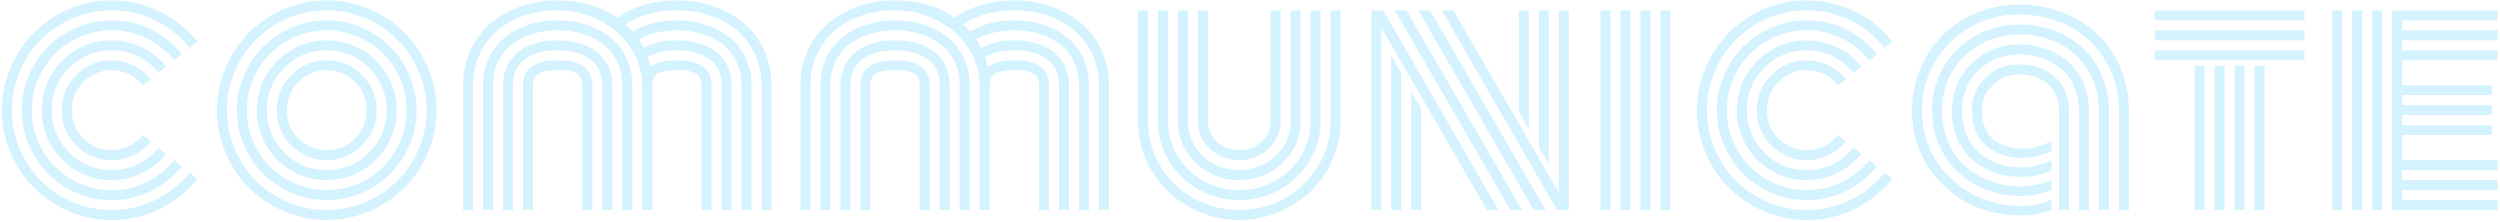 <svg width="845" height="75" viewBox="0 0 845 75" fill="none" xmlns="http://www.w3.org/2000/svg">
<path opacity="0.3" d="M50.962 26.75L48.244 28.812C45.525 25.438 42.025 23.75 37.744 23.75C34.025 23.75 30.837 25.078 28.181 27.734C25.556 30.359 24.244 33.531 24.244 37.25C24.244 40.969 25.556 44.156 28.181 46.812C30.837 49.438 34.025 50.75 37.744 50.75C39.837 50.75 41.791 50.297 43.603 49.391C45.447 48.484 47.009 47.234 48.291 45.641L50.916 47.844C49.353 49.812 47.416 51.359 45.103 52.484C42.791 53.578 40.337 54.125 37.744 54.125C33.087 54.125 29.103 52.484 25.791 49.203C22.509 45.891 20.869 41.906 20.869 37.25C20.869 32.594 22.509 28.625 25.791 25.344C29.103 22.031 33.087 20.375 37.744 20.375C40.369 20.375 42.837 20.953 45.15 22.109C47.462 23.234 49.4 24.781 50.962 26.75ZM56.212 22.531L53.541 24.594C51.666 22.219 49.337 20.359 46.556 19.016C43.806 17.672 40.869 17 37.744 17C32.15 17 27.369 18.984 23.4 22.953C19.462 26.922 17.494 31.688 17.494 37.25C17.494 42.812 19.462 47.578 23.4 51.547C27.369 55.516 32.15 57.5 37.744 57.5C40.869 57.5 43.822 56.828 46.603 55.484C49.384 54.109 51.712 52.234 53.587 49.859L56.166 52.016C53.978 54.766 51.275 56.938 48.056 58.531C44.837 60.094 41.4 60.875 37.744 60.875C33.462 60.875 29.509 59.828 25.884 57.734C22.259 55.609 19.384 52.734 17.259 49.109C15.166 45.484 14.119 41.531 14.119 37.25C14.119 32.969 15.166 29.016 17.259 25.391C19.384 21.766 22.259 18.906 25.884 16.812C29.509 14.688 33.462 13.625 37.744 13.625C41.4 13.625 44.837 14.422 48.056 16.016C51.306 17.578 54.025 19.75 56.212 22.531ZM61.509 18.312L58.884 20.422C56.353 17.266 53.244 14.781 49.556 12.969C45.869 11.156 41.931 10.25 37.744 10.25C34.087 10.25 30.587 10.969 27.244 12.406C23.931 13.812 21.056 15.734 18.619 18.172C16.212 20.578 14.291 23.453 12.853 26.797C11.447 30.109 10.744 33.594 10.744 37.25C10.744 40.906 11.447 44.406 12.853 47.75C14.291 51.062 16.212 53.938 18.619 56.375C21.056 58.781 23.931 60.703 27.244 62.141C30.587 63.547 34.087 64.25 37.744 64.25C41.931 64.25 45.869 63.344 49.556 61.531C53.244 59.719 56.353 57.234 58.884 54.078L61.416 56.281C58.572 59.812 55.087 62.594 50.962 64.625C46.837 66.625 42.431 67.625 37.744 67.625C33.619 67.625 29.681 66.828 25.931 65.234C22.181 63.609 18.947 61.453 16.228 58.766C13.541 56.047 11.384 52.812 9.759 49.062C8.166 45.312 7.369 41.375 7.369 37.25C7.369 33.125 8.166 29.188 9.759 25.438C11.384 21.688 13.541 18.469 16.228 15.781C18.947 13.062 22.181 10.906 25.931 9.312C29.681 7.688 33.619 6.875 37.744 6.875C42.462 6.875 46.884 7.891 51.009 9.922C55.166 11.953 58.666 14.75 61.509 18.312ZM66.759 14.094L64.041 16.109C60.884 12.203 57.009 9.125 52.416 6.875C47.853 4.625 42.962 3.5 37.744 3.5C33.181 3.5 28.806 4.391 24.619 6.172C20.462 7.953 16.869 10.359 13.838 13.391C10.838 16.391 8.447 19.984 6.666 24.172C4.884 28.328 3.994 32.688 3.994 37.25C3.994 41.812 4.884 46.188 6.666 50.375C8.447 54.531 10.838 58.125 13.838 61.156C16.869 64.156 20.462 66.547 24.619 68.328C28.806 70.109 33.181 71 37.744 71C42.962 71 47.853 69.875 52.416 67.625C57.009 65.375 60.884 62.297 64.041 58.391L66.713 60.453C63.244 64.766 58.978 68.172 53.916 70.672C48.884 73.141 43.494 74.375 37.744 74.375C32.712 74.375 27.9 73.391 23.306 71.422C18.744 69.453 14.806 66.812 11.494 63.5C8.181 60.188 5.541 56.25 3.572 51.688C1.603 47.094 0.619 42.281 0.619 37.25C0.619 32.219 1.603 27.422 3.572 22.859C5.541 18.266 8.181 14.312 11.494 11C14.806 7.688 18.744 5.047 23.306 3.078C27.9 1.109 32.712 0.125 37.744 0.125C43.494 0.125 48.9 1.375 53.962 3.875C59.025 6.344 63.291 9.75 66.759 14.094ZM100.882 27.734C98.257 30.359 96.945 33.531 96.945 37.25C96.945 40.969 98.257 44.156 100.882 46.812C103.539 49.438 106.726 50.75 110.445 50.75C114.164 50.75 117.336 49.438 119.961 46.812C122.617 44.156 123.945 40.969 123.945 37.25C123.945 33.531 122.617 30.359 119.961 27.734C117.336 25.078 114.164 23.75 110.445 23.75C106.726 23.75 103.539 25.078 100.882 27.734ZM98.492 49.203C95.211 45.891 93.57 41.906 93.57 37.25C93.57 32.594 95.211 28.625 98.492 25.344C101.804 22.031 105.789 20.375 110.445 20.375C115.101 20.375 119.07 22.031 122.351 25.344C125.664 28.625 127.32 32.594 127.32 37.25C127.32 41.906 125.664 45.891 122.351 49.203C119.07 52.484 115.101 54.125 110.445 54.125C105.789 54.125 101.804 52.484 98.492 49.203ZM96.101 22.953C92.164 26.922 90.195 31.688 90.195 37.25C90.195 42.812 92.164 47.578 96.101 51.547C100.07 55.516 104.851 57.5 110.445 57.5C116.039 57.5 120.804 55.516 124.742 51.547C128.711 47.578 130.695 42.812 130.695 37.25C130.695 31.688 128.711 26.922 124.742 22.953C120.804 18.984 116.039 17 110.445 17C104.851 17 100.07 18.984 96.101 22.953ZM89.961 49.109C87.867 45.484 86.82 41.531 86.82 37.25C86.82 32.969 87.867 29.016 89.961 25.391C92.086 21.766 94.961 18.906 98.586 16.812C102.211 14.688 106.164 13.625 110.445 13.625C114.726 13.625 118.679 14.688 122.304 16.812C125.929 18.906 128.789 21.766 130.882 25.391C133.007 29.016 134.07 32.969 134.07 37.25C134.07 41.531 133.007 45.484 130.882 49.109C128.789 52.734 125.929 55.609 122.304 57.734C118.679 59.828 114.726 60.875 110.445 60.875C106.164 60.875 102.211 59.828 98.586 57.734C94.961 55.609 92.086 52.734 89.961 49.109ZM85.554 26.797C84.148 30.109 83.445 33.594 83.445 37.25C83.445 40.906 84.148 44.406 85.554 47.75C86.992 51.062 88.914 53.938 91.32 56.375C93.757 58.781 96.632 60.703 99.945 62.141C103.289 63.547 106.789 64.25 110.445 64.25C114.101 64.25 117.586 63.547 120.898 62.141C124.242 60.703 127.117 58.781 129.523 56.375C131.961 53.938 133.882 51.062 135.289 47.75C136.726 44.406 137.445 40.906 137.445 37.25C137.445 33.594 136.726 30.109 135.289 26.797C133.882 23.453 131.961 20.578 129.523 18.172C127.117 15.734 124.242 13.812 120.898 12.406C117.586 10.969 114.101 10.25 110.445 10.25C106.789 10.25 103.289 10.969 99.945 12.406C96.632 13.812 93.757 15.734 91.32 18.172C88.914 20.578 86.992 23.453 85.554 26.797ZM82.461 49.062C80.867 45.312 80.07 41.375 80.07 37.25C80.07 33.125 80.867 29.188 82.461 25.438C84.086 21.688 86.242 18.469 88.929 15.781C91.648 13.062 94.882 10.906 98.632 9.312C102.382 7.688 106.32 6.875 110.445 6.875C114.57 6.875 118.507 7.688 122.257 9.312C126.007 10.906 129.226 13.062 131.914 15.781C134.632 18.469 136.789 21.688 138.382 25.438C140.007 29.188 140.82 33.125 140.82 37.25C140.82 41.375 140.007 45.312 138.382 49.062C136.789 52.812 134.632 56.047 131.914 58.766C129.226 61.453 126.007 63.609 122.257 65.234C118.507 66.828 114.57 67.625 110.445 67.625C106.32 67.625 102.382 66.828 98.632 65.234C94.882 63.609 91.648 61.453 88.929 58.766C86.242 56.047 84.086 52.812 82.461 49.062ZM79.367 24.172C77.586 28.328 76.695 32.688 76.695 37.25C76.695 41.812 77.586 46.188 79.367 50.375C81.148 54.531 83.539 58.125 86.539 61.156C89.57 64.156 93.164 66.547 97.32 68.328C101.507 70.109 105.882 71 110.445 71C115.007 71 119.367 70.109 123.523 68.328C127.711 66.547 131.304 64.156 134.304 61.156C137.336 58.125 139.742 54.531 141.523 50.375C143.304 46.188 144.195 41.812 144.195 37.25C144.195 32.688 143.304 28.328 141.523 24.172C139.742 19.984 137.336 16.391 134.304 13.391C131.304 10.359 127.711 7.953 123.523 6.172C119.367 4.391 115.007 3.5 110.445 3.5C105.882 3.5 101.507 4.391 97.32 6.172C93.164 7.953 89.57 10.359 86.539 13.391C83.539 16.391 81.148 19.984 79.367 24.172ZM76.273 51.688C74.304 47.094 73.32 42.281 73.32 37.25C73.32 32.219 74.304 27.422 76.273 22.859C78.242 18.266 80.882 14.312 84.195 11C87.507 7.688 91.445 5.047 96.007 3.078C100.601 1.109 105.414 0.125 110.445 0.125C115.476 0.125 120.273 1.109 124.836 3.078C129.429 5.047 133.382 7.688 136.695 11C140.007 14.312 142.648 18.266 144.617 22.859C146.586 27.422 147.57 32.219 147.57 37.25C147.57 42.281 146.586 47.094 144.617 51.688C142.648 56.25 140.007 60.188 136.695 63.5C133.382 66.812 129.429 69.453 124.836 71.422C120.273 73.391 115.476 74.375 110.445 74.375C105.414 74.375 100.601 73.391 96.007 71.422C91.445 69.453 87.507 66.812 84.195 63.5C80.882 60.188 78.242 56.25 76.273 51.688ZM200.209 28.812V71H196.834V28.812C196.834 27.906 196.677 27.141 196.365 26.516C196.084 25.859 195.709 25.359 195.24 25.016C194.771 24.672 194.146 24.406 193.365 24.219C192.615 24 191.881 23.875 191.162 23.844C190.443 23.781 189.552 23.75 188.49 23.75C187.427 23.75 186.537 23.781 185.818 23.844C185.099 23.875 184.349 24 183.568 24.219C182.818 24.406 182.209 24.672 181.74 25.016C181.271 25.359 180.881 25.859 180.568 26.516C180.287 27.141 180.146 27.906 180.146 28.812V71H176.771V28.812C176.771 23.188 180.677 20.375 188.49 20.375C196.302 20.375 200.209 23.188 200.209 28.812ZM206.959 28.812V71H203.584V28.812C203.584 24.844 202.177 21.891 199.365 19.953C196.584 17.984 192.959 17 188.49 17C184.021 17 180.381 17.984 177.568 19.953C174.787 21.891 173.396 24.844 173.396 28.812V71H170.021V28.812C170.021 25.531 170.865 22.719 172.552 20.375C174.24 18.031 176.443 16.328 179.162 15.266C181.912 14.172 185.021 13.625 188.49 13.625C191.959 13.625 195.052 14.172 197.771 15.266C200.521 16.328 202.74 18.031 204.427 20.375C206.115 22.719 206.959 25.531 206.959 28.812ZM213.709 28.812V71H210.334V28.812C210.334 25.875 209.756 23.219 208.599 20.844C207.474 18.469 205.912 16.516 203.912 14.984C201.912 13.453 199.599 12.281 196.974 11.469C194.349 10.656 191.521 10.25 188.49 10.25C185.459 10.25 182.631 10.656 180.006 11.469C177.381 12.281 175.068 13.453 173.068 14.984C171.068 16.516 169.49 18.469 168.334 20.844C167.209 23.219 166.646 25.875 166.646 28.812V71H163.271V28.812C163.271 25.406 163.927 22.312 165.24 19.531C166.584 16.75 168.396 14.453 170.677 12.641C172.959 10.797 175.631 9.375 178.693 8.375C181.756 7.375 185.021 6.875 188.49 6.875C191.959 6.875 195.224 7.375 198.287 8.375C201.349 9.375 204.021 10.797 206.302 12.641C208.584 14.453 210.381 16.75 211.693 19.531C213.037 22.312 213.709 25.406 213.709 28.812ZM220.459 71H217.084V28.812C217.084 25.406 216.318 22.141 214.787 19.016C213.287 15.891 211.256 13.203 208.693 10.953C206.131 8.672 203.084 6.859 199.552 5.516C196.021 4.172 192.334 3.5 188.49 3.5C183.209 3.5 178.412 4.5 174.099 6.5C169.818 8.469 166.381 11.406 163.787 15.312C161.193 19.188 159.896 23.688 159.896 28.812V71H156.521V28.812C156.521 24.5 157.365 20.531 159.052 16.906C160.74 13.281 163.021 10.25 165.896 7.812C168.802 5.375 172.193 3.484 176.068 2.141C179.974 0.797 184.115 0.125 188.49 0.125C196.24 0.125 202.959 2.078 208.646 5.984C214.334 2.078 221.052 0.125 228.802 0.125C233.177 0.125 237.302 0.797 241.177 2.141C245.084 3.484 248.474 5.375 251.349 7.812C254.256 10.25 256.552 13.281 258.24 16.906C259.927 20.531 260.771 24.5 260.771 28.812V71H257.396V28.812C257.396 23.719 256.099 19.234 253.506 15.359C250.912 11.453 247.459 8.5 243.146 6.5C238.865 4.5 234.084 3.5 228.802 3.5C222.177 3.5 216.396 5.062 211.459 8.188C212.177 8.812 212.974 9.625 213.849 10.625C218.131 8.125 223.115 6.875 228.802 6.875C232.271 6.875 235.537 7.375 238.599 8.375C241.662 9.375 244.334 10.797 246.615 12.641C248.896 14.453 250.693 16.75 252.006 19.531C253.349 22.312 254.021 25.406 254.021 28.812V71H250.646V28.812C250.646 25.875 250.068 23.219 248.912 20.844C247.787 18.469 246.224 16.516 244.224 14.984C242.224 13.453 239.912 12.281 237.287 11.469C234.662 10.656 231.834 10.25 228.802 10.25C223.834 10.25 219.537 11.266 215.912 13.297C216.474 14.172 217.037 15.141 217.599 16.203C220.662 14.484 224.396 13.625 228.802 13.625C232.271 13.625 235.365 14.172 238.084 15.266C240.834 16.328 243.052 18.031 244.74 20.375C246.427 22.719 247.271 25.531 247.271 28.812V71H243.896V28.812C243.896 24.844 242.49 21.891 239.677 19.953C236.896 17.984 233.271 17 228.802 17C224.74 17 221.443 17.75 218.912 19.25C219.318 20.438 219.631 21.562 219.849 22.625C221.818 21.125 224.802 20.375 228.802 20.375C236.615 20.375 240.521 23.188 240.521 28.812V71H237.146V28.812C237.146 27.906 236.99 27.141 236.677 26.516C236.396 25.859 236.021 25.359 235.552 25.016C235.084 24.672 234.459 24.406 233.677 24.219C232.927 24 232.193 23.875 231.474 23.844C230.756 23.781 229.865 23.75 228.802 23.75C227.74 23.75 226.849 23.781 226.131 23.844C225.412 23.875 224.662 24 223.881 24.219C223.131 24.406 222.521 24.672 222.052 25.016C221.584 25.359 221.193 25.859 220.881 26.516C220.599 27.141 220.459 27.906 220.459 28.812V71ZM314.254 28.812V71H310.879V28.812C310.879 27.906 310.723 27.141 310.41 26.516C310.129 25.859 309.754 25.359 309.285 25.016C308.816 24.672 308.191 24.406 307.41 24.219C306.66 24 305.926 23.875 305.207 23.844C304.488 23.781 303.598 23.75 302.535 23.75C301.473 23.75 300.582 23.781 299.863 23.844C299.144 23.875 298.394 24 297.613 24.219C296.863 24.406 296.254 24.672 295.785 25.016C295.316 25.359 294.926 25.859 294.613 26.516C294.332 27.141 294.191 27.906 294.191 28.812V71H290.816V28.812C290.816 23.188 294.723 20.375 302.535 20.375C310.348 20.375 314.254 23.188 314.254 28.812ZM321.004 28.812V71H317.629V28.812C317.629 24.844 316.223 21.891 313.41 19.953C310.629 17.984 307.004 17 302.535 17C298.066 17 294.426 17.984 291.613 19.953C288.832 21.891 287.441 24.844 287.441 28.812V71H284.066V28.812C284.066 25.531 284.91 22.719 286.598 20.375C288.285 18.031 290.488 16.328 293.207 15.266C295.957 14.172 299.066 13.625 302.535 13.625C306.004 13.625 309.098 14.172 311.816 15.266C314.566 16.328 316.785 18.031 318.473 20.375C320.16 22.719 321.004 25.531 321.004 28.812ZM327.754 28.812V71H324.379V28.812C324.379 25.875 323.801 23.219 322.644 20.844C321.519 18.469 319.957 16.516 317.957 14.984C315.957 13.453 313.644 12.281 311.019 11.469C308.394 10.656 305.566 10.25 302.535 10.25C299.504 10.25 296.676 10.656 294.051 11.469C291.426 12.281 289.113 13.453 287.113 14.984C285.113 16.516 283.535 18.469 282.379 20.844C281.254 23.219 280.691 25.875 280.691 28.812V71H277.316V28.812C277.316 25.406 277.973 22.312 279.285 19.531C280.629 16.75 282.441 14.453 284.723 12.641C287.004 10.797 289.676 9.375 292.738 8.375C295.801 7.375 299.066 6.875 302.535 6.875C306.004 6.875 309.269 7.375 312.332 8.375C315.394 9.375 318.066 10.797 320.348 12.641C322.629 14.453 324.426 16.75 325.738 19.531C327.082 22.312 327.754 25.406 327.754 28.812ZM334.504 71H331.129V28.812C331.129 25.406 330.363 22.141 328.832 19.016C327.332 15.891 325.301 13.203 322.738 10.953C320.176 8.672 317.129 6.859 313.598 5.516C310.066 4.172 306.379 3.5 302.535 3.5C297.254 3.5 292.457 4.5 288.144 6.5C283.863 8.469 280.426 11.406 277.832 15.312C275.238 19.188 273.941 23.688 273.941 28.812V71H270.566V28.812C270.566 24.5 271.41 20.531 273.098 16.906C274.785 13.281 277.066 10.25 279.941 7.812C282.848 5.375 286.238 3.484 290.113 2.141C294.019 0.797 298.16 0.125 302.535 0.125C310.285 0.125 317.004 2.078 322.691 5.984C328.379 2.078 335.098 0.125 342.848 0.125C347.223 0.125 351.348 0.797 355.223 2.141C359.129 3.484 362.519 5.375 365.394 7.812C368.301 10.25 370.598 13.281 372.285 16.906C373.973 20.531 374.816 24.5 374.816 28.812V71H371.441V28.812C371.441 23.719 370.144 19.234 367.551 15.359C364.957 11.453 361.504 8.5 357.191 6.5C352.91 4.5 348.129 3.5 342.848 3.5C336.223 3.5 330.441 5.062 325.504 8.188C326.223 8.812 327.019 9.625 327.894 10.625C332.176 8.125 337.16 6.875 342.848 6.875C346.316 6.875 349.582 7.375 352.644 8.375C355.707 9.375 358.379 10.797 360.66 12.641C362.941 14.453 364.738 16.75 366.051 19.531C367.394 22.312 368.066 25.406 368.066 28.812V71H364.691V28.812C364.691 25.875 364.113 23.219 362.957 20.844C361.832 18.469 360.269 16.516 358.269 14.984C356.269 13.453 353.957 12.281 351.332 11.469C348.707 10.656 345.879 10.25 342.848 10.25C337.879 10.25 333.582 11.266 329.957 13.297C330.519 14.172 331.082 15.141 331.644 16.203C334.707 14.484 338.441 13.625 342.848 13.625C346.316 13.625 349.41 14.172 352.129 15.266C354.879 16.328 357.098 18.031 358.785 20.375C360.473 22.719 361.316 25.531 361.316 28.812V71H357.941V28.812C357.941 24.844 356.535 21.891 353.723 19.953C350.941 17.984 347.316 17 342.848 17C338.785 17 335.488 17.75 332.957 19.25C333.363 20.438 333.676 21.562 333.894 22.625C335.863 21.125 338.848 20.375 342.848 20.375C350.66 20.375 354.566 23.188 354.566 28.812V71H351.191V28.812C351.191 27.906 351.035 27.141 350.723 26.516C350.441 25.859 350.066 25.359 349.598 25.016C349.129 24.672 348.504 24.406 347.723 24.219C346.973 24 346.238 23.875 345.519 23.844C344.801 23.781 343.91 23.75 342.848 23.75C341.785 23.75 340.894 23.781 340.176 23.844C339.457 23.875 338.707 24 337.926 24.219C337.176 24.406 336.566 24.672 336.098 25.016C335.629 25.359 335.238 25.859 334.926 26.516C334.644 27.141 334.504 27.906 334.504 28.812V71ZM429.471 41.094V3.5H432.846V41.094C432.846 44.656 431.471 47.719 428.721 50.281C426.002 52.844 422.721 54.125 418.877 54.125C415.033 54.125 411.736 52.844 408.986 50.281C406.267 47.719 404.908 44.656 404.908 41.094V3.5H408.283V41.094C408.283 43.75 409.314 46.031 411.377 47.938C413.471 49.812 415.971 50.75 418.877 50.75C421.783 50.75 424.267 49.812 426.33 47.938C428.424 46.031 429.471 43.75 429.471 41.094ZM436.221 41.094V3.5H439.596V41.094C439.596 46.562 437.564 51.234 433.502 55.109C429.439 58.953 424.564 60.875 418.877 60.875C413.189 60.875 408.314 58.953 404.252 55.109C400.189 51.234 398.158 46.562 398.158 41.094V3.5H401.533V41.094C401.533 45.625 403.221 49.5 406.596 52.719C410.002 55.906 414.096 57.5 418.877 57.5C423.627 57.5 427.705 55.906 431.111 52.719C434.517 49.5 436.221 45.625 436.221 41.094ZM442.971 41.094V3.5H446.346V41.094C446.346 45.875 445.111 50.312 442.642 54.406C440.174 58.469 436.83 61.688 432.611 64.062C428.392 66.438 423.814 67.625 418.877 67.625C413.939 67.625 409.361 66.438 405.142 64.062C400.924 61.688 397.58 58.469 395.111 54.406C392.642 50.312 391.408 45.875 391.408 41.094V3.5H394.783V41.094C394.783 45.25 395.861 49.109 398.017 52.672C400.174 56.234 403.096 59.062 406.783 61.156C410.502 63.219 414.533 64.25 418.877 64.25C423.221 64.25 427.236 63.219 430.924 61.156C434.642 59.062 437.58 56.234 439.736 52.672C441.892 49.109 442.971 45.25 442.971 41.094ZM449.721 41.094V3.5H453.096V41.094C453.096 45.594 452.189 49.906 450.377 54.031C448.564 58.125 446.127 61.656 443.064 64.625C440.002 67.594 436.361 69.953 432.142 71.703C427.924 73.484 423.502 74.375 418.877 74.375C414.252 74.375 409.83 73.484 405.611 71.703C401.392 69.953 397.752 67.594 394.689 64.625C391.627 61.656 389.189 58.125 387.377 54.031C385.564 49.906 384.658 45.594 384.658 41.094V3.5H388.033V41.094C388.033 46.469 389.408 51.453 392.158 56.047C394.939 60.641 398.689 64.281 403.408 66.969C408.158 69.656 413.314 71 418.877 71C424.439 71 429.58 69.656 434.299 66.969C439.049 64.281 442.799 60.641 445.549 56.047C448.33 51.453 449.721 46.469 449.721 41.094ZM516.75 43.766L513.375 37.625V3.5H516.75V43.766ZM523.5 55.438L520.125 49.719V3.5H523.5V55.438ZM477 30.734L480.375 36.875V71H477V30.734ZM470.25 18.594L473.625 24.781V71H470.25V18.594ZM471.422 3.5H475.359L514.453 71H510.516L471.422 3.5ZM479.391 3.5H483.375L522.422 71H518.391L479.391 3.5ZM487.312 3.5H491.25L526.875 65.141V3.5H530.25V71H526.266L487.312 3.5ZM466.875 9.312V71H463.5V3.5H467.531L506.484 71H502.594L466.875 9.312ZM561.233 3.5H564.608V71H561.233V3.5ZM554.483 3.5H557.858V71H554.483V3.5ZM547.733 3.5H551.108V71H547.733V3.5ZM540.983 3.5H544.358V71H540.983V3.5ZM623.902 26.75L621.184 28.812C618.465 25.438 614.965 23.75 610.684 23.75C606.965 23.75 603.777 25.078 601.121 27.734C598.496 30.359 597.184 33.531 597.184 37.25C597.184 40.969 598.496 44.156 601.121 46.812C603.777 49.438 606.965 50.75 610.684 50.75C612.777 50.75 614.731 50.297 616.543 49.391C618.387 48.484 619.949 47.234 621.231 45.641L623.856 47.844C622.293 49.812 620.356 51.359 618.043 52.484C615.731 53.578 613.277 54.125 610.684 54.125C606.027 54.125 602.043 52.484 598.731 49.203C595.449 45.891 593.809 41.906 593.809 37.25C593.809 32.594 595.449 28.625 598.731 25.344C602.043 22.031 606.027 20.375 610.684 20.375C613.309 20.375 615.777 20.953 618.09 22.109C620.402 23.234 622.34 24.781 623.902 26.75ZM629.152 22.531L626.481 24.594C624.606 22.219 622.277 20.359 619.496 19.016C616.746 17.672 613.809 17 610.684 17C605.09 17 600.309 18.984 596.34 22.953C592.402 26.922 590.434 31.688 590.434 37.25C590.434 42.812 592.402 47.578 596.34 51.547C600.309 55.516 605.09 57.5 610.684 57.5C613.809 57.5 616.762 56.828 619.543 55.484C622.324 54.109 624.652 52.234 626.527 49.859L629.106 52.016C626.918 54.766 624.215 56.938 620.996 58.531C617.777 60.094 614.34 60.875 610.684 60.875C606.402 60.875 602.449 59.828 598.824 57.734C595.199 55.609 592.324 52.734 590.199 49.109C588.106 45.484 587.059 41.531 587.059 37.25C587.059 32.969 588.106 29.016 590.199 25.391C592.324 21.766 595.199 18.906 598.824 16.812C602.449 14.688 606.402 13.625 610.684 13.625C614.34 13.625 617.777 14.422 620.996 16.016C624.246 17.578 626.965 19.75 629.152 22.531ZM634.449 18.312L631.824 20.422C629.293 17.266 626.184 14.781 622.496 12.969C618.809 11.156 614.871 10.25 610.684 10.25C607.027 10.25 603.527 10.969 600.184 12.406C596.871 13.812 593.996 15.734 591.559 18.172C589.152 20.578 587.231 23.453 585.793 26.797C584.387 30.109 583.684 33.594 583.684 37.25C583.684 40.906 584.387 44.406 585.793 47.75C587.231 51.062 589.152 53.938 591.559 56.375C593.996 58.781 596.871 60.703 600.184 62.141C603.527 63.547 607.027 64.25 610.684 64.25C614.871 64.25 618.809 63.344 622.496 61.531C626.184 59.719 629.293 57.234 631.824 54.078L634.356 56.281C631.512 59.812 628.027 62.594 623.902 64.625C619.777 66.625 615.371 67.625 610.684 67.625C606.559 67.625 602.621 66.828 598.871 65.234C595.121 63.609 591.887 61.453 589.168 58.766C586.481 56.047 584.324 52.812 582.699 49.062C581.106 45.312 580.309 41.375 580.309 37.25C580.309 33.125 581.106 29.188 582.699 25.438C584.324 21.688 586.481 18.469 589.168 15.781C591.887 13.062 595.121 10.906 598.871 9.312C602.621 7.688 606.559 6.875 610.684 6.875C615.402 6.875 619.824 7.891 623.949 9.922C628.106 11.953 631.606 14.75 634.449 18.312ZM639.699 14.094L636.981 16.109C633.824 12.203 629.949 9.125 625.356 6.875C620.793 4.625 615.902 3.5 610.684 3.5C606.121 3.5 601.746 4.391 597.559 6.172C593.402 7.953 589.809 10.359 586.777 13.391C583.777 16.391 581.387 19.984 579.606 24.172C577.824 28.328 576.934 32.688 576.934 37.25C576.934 41.812 577.824 46.188 579.606 50.375C581.387 54.531 583.777 58.125 586.777 61.156C589.809 64.156 593.402 66.547 597.559 68.328C601.746 70.109 606.121 71 610.684 71C615.902 71 620.793 69.875 625.356 67.625C629.949 65.375 633.824 62.297 636.981 58.391L639.652 60.453C636.184 64.766 631.918 68.172 626.856 70.672C621.824 73.141 616.434 74.375 610.684 74.375C605.652 74.375 600.84 73.391 596.246 71.422C591.684 69.453 587.746 66.812 584.434 63.5C581.121 60.188 578.481 56.25 576.512 51.688C574.543 47.094 573.559 42.281 573.559 37.25C573.559 32.219 574.543 27.422 576.512 22.859C578.481 18.266 581.121 14.312 584.434 11C587.746 7.688 591.684 5.047 596.246 3.078C600.84 1.109 605.652 0.125 610.684 0.125C616.434 0.125 621.84 1.375 626.902 3.875C631.965 6.344 636.231 9.75 639.699 14.094ZM695.948 37.719C695.948 33.719 694.713 30.625 692.244 28.438C689.776 26.25 686.51 25.156 682.448 25.156C679.01 25.156 676.057 26.344 673.588 28.719C671.119 31.094 669.885 33.938 669.885 37.25C669.885 39.125 670.135 40.812 670.635 42.312C671.135 43.781 671.807 45.016 672.651 46.016C673.526 46.984 674.557 47.797 675.744 48.453C676.932 49.078 678.166 49.531 679.448 49.812C680.76 50.094 682.151 50.234 683.619 50.234C687.182 50.234 690.432 49.359 693.369 47.609V50.984C690.338 52.578 687.073 53.375 683.573 53.375C681.323 53.375 679.198 53.078 677.198 52.484C675.229 51.859 673.432 50.938 671.807 49.719C670.182 48.469 668.885 46.781 667.916 44.656C666.979 42.5 666.51 40.031 666.51 37.25C666.51 32.938 668.026 29.281 671.057 26.281C674.088 23.281 677.885 21.781 682.448 21.781C687.479 21.781 691.541 23.203 694.635 26.047C697.76 28.859 699.323 32.75 699.323 37.719V71H695.948V37.719ZM706.073 37.719V71H702.698V37.719C702.698 31.812 700.807 27.125 697.026 23.656C693.244 20.156 688.385 18.406 682.448 18.406C676.948 18.406 672.354 20.234 668.666 23.891C664.979 27.547 663.135 32 663.135 37.25C663.135 40.438 663.682 43.297 664.776 45.828C665.901 48.359 667.416 50.391 669.323 51.922C671.229 53.453 673.354 54.625 675.698 55.438C678.073 56.219 680.573 56.609 683.198 56.609C686.76 56.609 690.151 55.781 693.369 54.125V57.688C689.994 59.094 686.588 59.797 683.151 59.797C680.057 59.797 677.119 59.328 674.338 58.391C671.557 57.422 669.073 56.031 666.885 54.219C664.698 52.375 662.963 50 661.682 47.094C660.401 44.156 659.76 40.875 659.76 37.25C659.76 31.094 661.932 25.859 666.276 21.547C670.651 17.203 676.041 15.031 682.448 15.031C686.948 15.031 690.979 15.953 694.541 17.797C698.104 19.609 700.916 22.25 702.979 25.719C705.041 29.188 706.073 33.188 706.073 37.719ZM712.823 37.719V71H709.448V37.719C709.448 32.562 708.26 28 705.885 24.031C703.541 20.031 700.323 16.969 696.229 14.844C692.135 12.719 687.541 11.656 682.448 11.656C677.604 11.656 673.182 12.812 669.182 15.125C665.182 17.406 662.041 20.5 659.76 24.406C657.51 28.312 656.385 32.594 656.385 37.25C656.385 41.25 657.119 44.906 658.588 48.219C660.057 51.5 662.026 54.203 664.494 56.328C666.994 58.453 669.823 60.109 672.979 61.297C676.166 62.453 679.494 63.031 682.963 63.031C686.494 63.031 689.963 62.297 693.369 60.828V64.25C689.807 65.594 686.307 66.266 682.869 66.266C677.463 66.266 672.494 65.047 667.963 62.609C663.432 60.172 659.807 56.719 657.088 52.25C654.369 47.781 653.01 42.781 653.01 37.25C653.01 33.312 653.76 29.562 655.26 26C656.791 22.438 658.854 19.359 661.448 16.766C664.041 14.172 667.166 12.109 670.823 10.578C674.479 9.047 678.354 8.281 682.448 8.281C688.166 8.281 693.323 9.5 697.916 11.938C702.541 14.375 706.182 17.844 708.838 22.344C711.494 26.844 712.823 31.969 712.823 37.719ZM719.573 37.719V71H716.198V37.719C716.198 31.344 714.713 25.656 711.744 20.656C708.776 15.625 704.729 11.75 699.604 9.031C694.479 6.281 688.76 4.906 682.448 4.906C676.385 4.906 670.838 6.359 665.807 9.266C660.776 12.172 656.823 16.109 653.948 21.078C651.073 26.016 649.635 31.406 649.635 37.25C649.635 41.094 650.244 44.75 651.463 48.219C652.713 51.656 654.401 54.672 656.526 57.266C658.682 59.828 661.151 62.047 663.932 63.922C666.744 65.797 669.76 67.219 672.979 68.188C676.229 69.156 679.526 69.641 682.869 69.641C686.557 69.641 690.057 68.938 693.369 67.531V71C689.901 72.219 686.338 72.828 682.682 72.828C678.901 72.828 675.213 72.297 671.619 71.234C668.057 70.172 664.744 68.609 661.682 66.547C658.651 64.453 655.979 62 653.666 59.188C651.354 56.344 649.541 53.031 648.229 49.25C646.916 45.469 646.26 41.469 646.26 37.25C646.26 32.406 647.166 27.797 648.979 23.422C650.823 19.016 653.323 15.219 656.479 12.031C659.666 8.812 663.51 6.266 668.01 4.391C672.541 2.484 677.354 1.531 682.448 1.531C687.635 1.531 692.51 2.406 697.073 4.156C701.635 5.906 705.573 8.344 708.885 11.469C712.198 14.562 714.807 18.375 716.713 22.906C718.619 27.438 719.573 32.375 719.573 37.719ZM741.789 22.203H745.164V71H741.789V22.203ZM728.289 6.875V3.5H778.914V6.875H728.289ZM728.289 13.625V10.25H778.914V13.625H728.289ZM728.289 20.375V17H778.914V20.375H728.289ZM762.039 22.203H765.414V71H762.039V22.203ZM755.289 22.203H758.664V71H755.289V22.203ZM748.539 22.203H751.914V71H748.539V22.203ZM805.162 71H801.787V3.5H805.162V71ZM798.412 71H795.037V3.5H798.412V71ZM791.662 71H788.287V3.5H791.662V71ZM811.912 54.125H844.209V57.5H811.912V60.875H844.209V64.25H811.912V67.625H844.209V71H808.537V3.5H844.209V6.875H811.912V10.25H844.209V13.625H811.912V17H844.209V20.375H811.912V28.766H842.334V32.141H811.912V35.516H842.334V38.891H811.912V42.266H842.334V45.641H811.912V54.125Z" fill="#70D6FF"/>
</svg>
